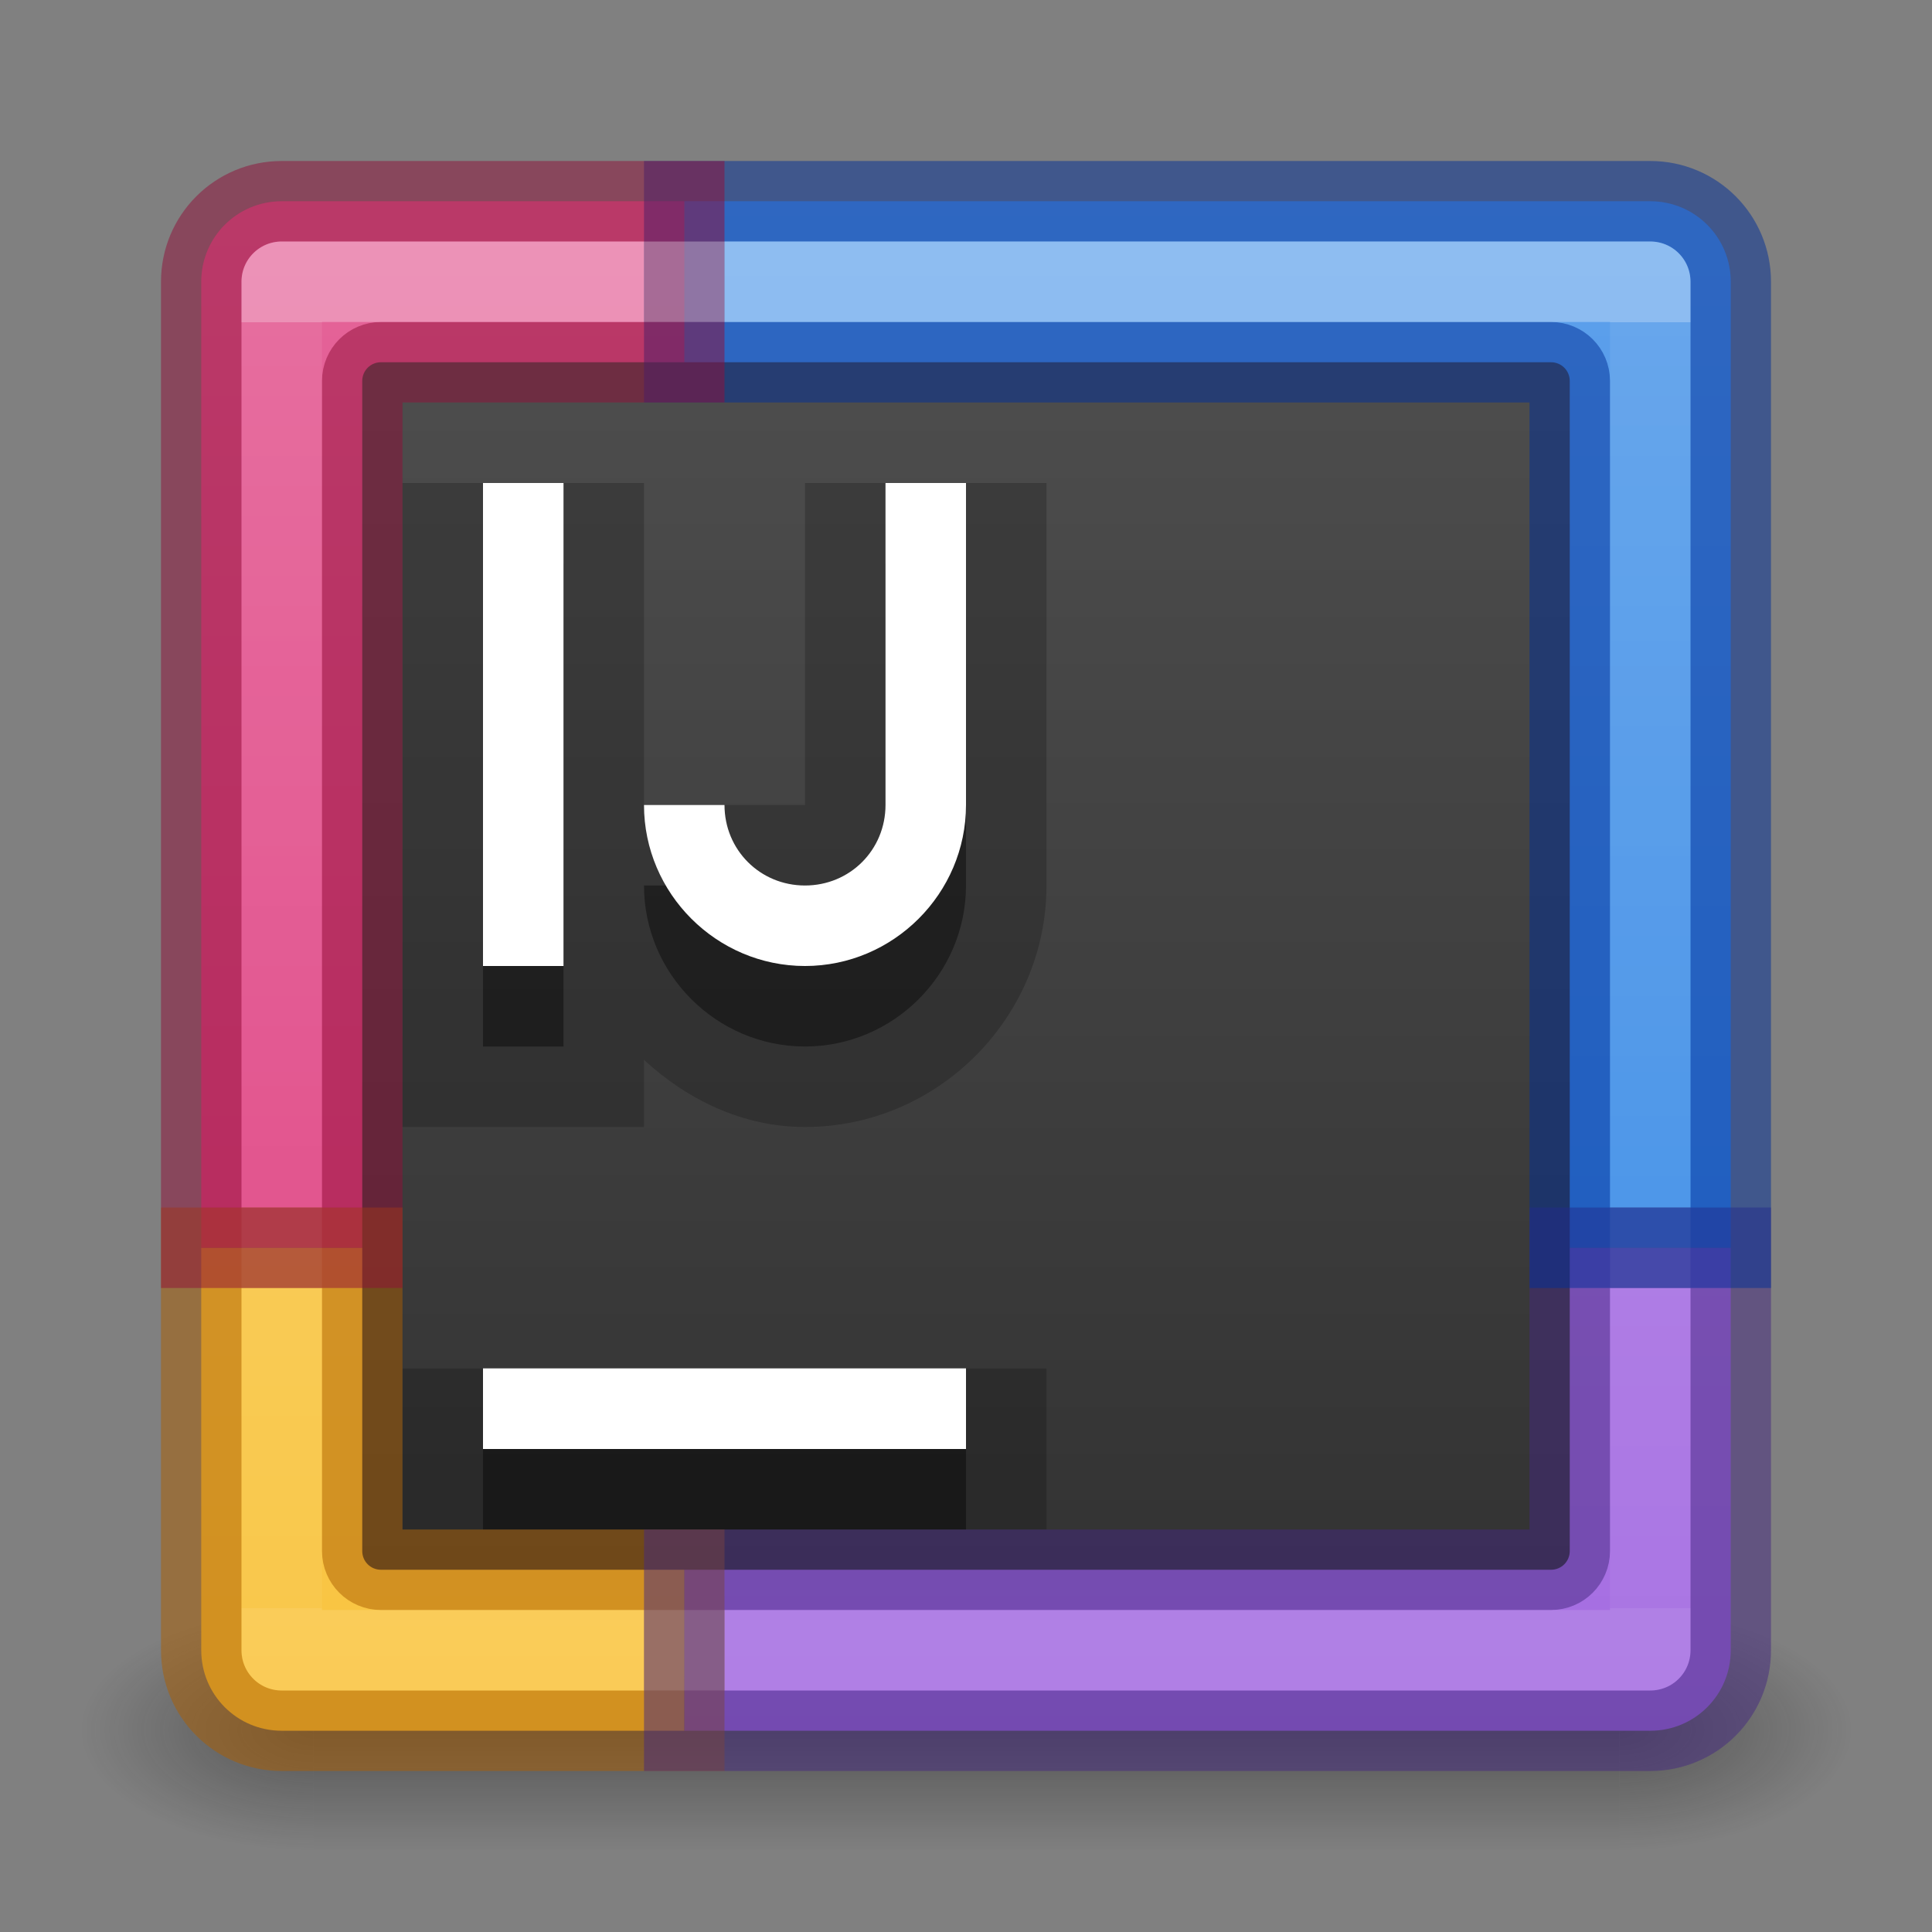 <?xml version="1.0" encoding="UTF-8" standalone="no"?>
<svg
   xmlns:dc="http://purl.org/dc/elements/1.1/"
   xmlns:cc="http://creativecommons.org/ns#"
   xmlns:rdf="http://www.w3.org/1999/02/22-rdf-syntax-ns#"
   xmlns:svg="http://www.w3.org/2000/svg"
   xmlns="http://www.w3.org/2000/svg"
   xmlns:xlink="http://www.w3.org/1999/xlink"
   xmlns:sodipodi="http://sodipodi.sourceforge.net/DTD/sodipodi-0.dtd"
   xmlns:inkscape="http://www.inkscape.org/namespaces/inkscape"
   version="1.1"
   width="24"
   height="24"
   id="svg3426"
   sodipodi:docname="idea_24.svg"
   inkscape:version="1.0.1 (3bc2e813f5, 2020-09-07)">
  <rect width="100%" height="100%" fill="#808080" stroke="none"/>
  <sodipodi:namedview
     pagecolor="#ffffff"
     bordercolor="#666666"
     borderopacity="1"
     objecttolerance="10"
     gridtolerance="10"
     guidetolerance="10"
     inkscape:pageopacity="0"
     inkscape:pageshadow="2"
     inkscape:window-width="1366"
     inkscape:window-height="705"
     id="namedview40"
     showgrid="true"
     inkscape:zoom="29.22708"
     inkscape:cx="11.066863"
     inkscape:cy="12.2616"
     inkscape:window-x="0"
     inkscape:window-y="30"
     inkscape:window-maximized="1"
     inkscape:current-layer="svg3426"
     inkscape:document-rotation="0"
     inkscape:snap-bbox="true"
     inkscape:bbox-nodes="true"
     inkscape:snap-intersection-paths="true"
     inkscape:object-paths="true"
     inkscape:snap-smooth-nodes="true"
     inkscape:snap-midpoints="true">
    <inkscape:grid
       type="xygrid"
       id="grid1270" />
  </sodipodi:namedview>
  <defs
     id="defs3428">
    <radialGradient
       cx="4.993"
       cy="43.5"
       r="2.5"
       fx="4.993"
       fy="43.5"
       id="radialGradient3152"
       xlink:href="#linearGradient3688-166-749"
       gradientUnits="userSpaceOnUse"
       gradientTransform="matrix(2.004,0,0,1.4,27.988,-17.4)" />
    <linearGradient
       id="linearGradient3688-166-749">
      <stop
         id="stop2883"
         style="stop-color:#181818;stop-opacity:1"
         offset="0" />
      <stop
         id="stop2885"
         style="stop-color:#181818;stop-opacity:0"
         offset="1" />
    </linearGradient>
    <radialGradient
       cx="4.993"
       cy="43.5"
       r="2.5"
       fx="4.993"
       fy="43.5"
       id="radialGradient3154"
       xlink:href="#linearGradient3688-464-309"
       gradientUnits="userSpaceOnUse"
       gradientTransform="matrix(2.004,0,0,1.4,-20.012,-104.4)" />
    <linearGradient
       id="linearGradient3688-464-309">
      <stop
         id="stop2889"
         style="stop-color:#181818;stop-opacity:1"
         offset="0" />
      <stop
         id="stop2891"
         style="stop-color:#181818;stop-opacity:0"
         offset="1" />
    </linearGradient>
    <linearGradient
       x1="25.058"
       y1="47.028"
       x2="25.058"
       y2="39.999"
       id="linearGradient3156"
       xlink:href="#linearGradient3702-501-757"
       gradientUnits="userSpaceOnUse" />
    <linearGradient
       id="linearGradient3702-501-757">
      <stop
         id="stop2895"
         style="stop-color:#181818;stop-opacity:0"
         offset="0" />
      <stop
         id="stop2897"
         style="stop-color:#181818;stop-opacity:1"
         offset="0.5" />
      <stop
         id="stop2899"
         style="stop-color:#181818;stop-opacity:0"
         offset="1" />
    </linearGradient>
    <linearGradient
       id="linearGradient3924-64">
      <stop
         id="stop3926-3-6"
         style="stop-color:#ffffff;stop-opacity:1"
         offset="0" />
      <stop
         id="stop3928-0"
         style="stop-color:#ffffff;stop-opacity:0.235"
         offset="0" />
      <stop
         id="stop3930-3-59"
         style="stop-color:#ffffff;stop-opacity:0.157"
         offset="1" />
      <stop
         id="stop3932-0"
         style="stop-color:#ffffff;stop-opacity:0.392"
         offset="1" />
    </linearGradient>
    <linearGradient
       y2="41.414"
       x2="24"
       y1="6.591"
       x1="24"
       gradientTransform="matrix(0.459,0,0,0.459,0.973,0.973)"
       gradientUnits="userSpaceOnUse"
       id="linearGradient3101"
       xlink:href="#linearGradient3924-64" />
    <linearGradient
       id="linearGradient2867-449-88-871-390-598-476-591-434-148-57-177-8-3-3-6-4-8-8-8-5-7-8">
      <stop
         offset="0"
         style="stop-color:#404648;stop-opacity:1"
         id="stop3750-1-0-7-6-6-1-3-9-3-9-2" />
      <stop
         offset="1"
         style="stop-color:#0c1011;stop-opacity:1"
         id="stop3754-1-8-5-2-7-6-7-1-9-1-0" />
    </linearGradient>
    <radialGradient
       gradientTransform="matrix(0,2.893,-3.552,0,47.768,-26.609)"
       gradientUnits="userSpaceOnUse"
       xlink:href="#linearGradient890"
       id="radialGradient3988-3-3"
       fy="9.957"
       fx="6.953"
       r="12.672"
       cy="9.957"
       cx="6.953" />
    <linearGradient
       gradientTransform="matrix(0.5,0,0,0.5,-61.55,-15.03)"
       gradientUnits="userSpaceOnUse"
       xlink:href="#linearGradient4187"
       id="linearGradient3153"
       y2="41.891"
       x2="24"
       y1="6.111"
       x1="24" />
    <linearGradient
       id="linearGradient4187">
      <stop
         offset="0"
         style="stop-color:#ffffff;stop-opacity:1"
         id="stop4189" />
      <stop
         offset="0.021"
         style="stop-color:#ffffff;stop-opacity:0.235"
         id="stop4191" />
      <stop
         offset="0.977"
         style="stop-color:#ffffff;stop-opacity:0.157"
         id="stop4193" />
      <stop
         offset="1"
         style="stop-color:#ffffff;stop-opacity:0.392"
         id="stop4195" />
    </linearGradient>
    <linearGradient
       inkscape:collect="always"
       id="linearGradient890">
      <stop
         style="stop-color:#6a9bed;stop-opacity:1"
         offset="0"
         id="stop886" />
      <stop
         id="stop894"
         offset="0.283"
         style="stop-color:#b074de;stop-opacity:1" />
      <stop
         style="stop-color:#fe688a;stop-opacity:1"
         offset="0.679"
         id="stop896-3" />
      <stop
         style="stop-color:#fda461;stop-opacity:1"
         offset="1"
         id="stop888" />
    </linearGradient>
    <radialGradient
       gradientTransform="matrix(2.004,0,0,1.4,27.988,-17.4)"
       gradientUnits="userSpaceOnUse"
       xlink:href="#linearGradient3688-166-749"
       id="radialGradient3013-896"
       fy="43.5"
       fx="4.993"
       r="2.5"
       cy="43.5"
       cx="4.993" />
    <radialGradient
       gradientTransform="matrix(2.004,0,0,1.4,-20.012,-104.4)"
       gradientUnits="userSpaceOnUse"
       xlink:href="#linearGradient3688-166-749"
       id="radialGradient3015-826"
       fy="43.5"
       fx="4.993"
       r="2.5"
       cy="43.5"
       cx="4.993" />
    <linearGradient
       id="idea-c"
       x1="65.306"
       x2="43.935"
       y1="47.08"
       y2="15.164"
       gradientTransform="scale(0.803,1.246)"
       gradientUnits="userSpaceOnUse">
      <stop
         offset="0%"
         stop-color="#2773E7"
         id="stop8"
         style="stop-color:#64baff;stop-opacity:1" />
      <stop
         offset="100%"
         stop-color="#9039D0"
         id="stop10"
         style="stop-color:#a56de2;stop-opacity:1" />
    </linearGradient>
    <linearGradient
       id="linearGradient924">
      <stop
         id="stop920"
         style="stop-color:#4d4d4d;stop-opacity:1"
         offset="0" />
      <stop
         id="stop922"
         style="stop-color:#333333;stop-opacity:1"
         offset="1" />
    </linearGradient>
    <linearGradient
       x1="24"
       y1="6.24"
       x2="24"
       y2="41.76"
       id="linearGradient3174"
       xlink:href="#linearGradient4281"
       gradientUnits="userSpaceOnUse"
       gradientTransform="matrix(0.676,0,0,0.676,-5.216,-45.216)" />
    <linearGradient
       id="linearGradient4281">
      <stop
         offset="0"
         style="stop-color:#ffffff;stop-opacity:1"
         id="stop4283" />
      <stop
         offset="0.026"
         style="stop-color:#ffffff;stop-opacity:0.235"
         id="stop4285" />
      <stop
         offset="0.958"
         style="stop-color:#ffffff;stop-opacity:0.157"
         id="stop4287" />
      <stop
         offset="1"
         style="stop-color:#ffffff;stop-opacity:0.392"
         id="stop4289" />
    </linearGradient>
    <linearGradient
       y2="41.414"
       x2="24"
       y1="6.591"
       x1="24"
       gradientTransform="matrix(0.459,0,0,0.459,-31.052,-3.677)"
       gradientUnits="userSpaceOnUse"
       id="linearGradient3101-4"
       xlink:href="#linearGradient3924-64" />
    <linearGradient
       y2="41.414"
       x2="24"
       y1="6.591"
       x1="24"
       gradientTransform="matrix(0.459,0,0,0.459,27.973,-0.027)"
       gradientUnits="userSpaceOnUse"
       id="linearGradient3101-2"
       xlink:href="#linearGradient3924-64" />
    <radialGradient
       cx="4.993"
       cy="43.5"
       r="2.5"
       fx="4.993"
       fy="43.5"
       id="radialGradient3152-5"
       xlink:href="#linearGradient3688-166-749"
       gradientUnits="userSpaceOnUse"
       gradientTransform="matrix(2.004,0,0,1.4,27.988,-17.4)" />
    <radialGradient
       cx="4.993"
       cy="43.5"
       r="2.5"
       fx="4.993"
       fy="43.5"
       id="radialGradient3154-6"
       xlink:href="#linearGradient3688-166-749"
       gradientUnits="userSpaceOnUse"
       gradientTransform="matrix(2.004,0,0,1.4,-20.012,-104.4)" />
    <linearGradient
       y2="41.414"
       x2="24"
       y1="6.591"
       x1="24"
       gradientTransform="matrix(0.459,0,0,0.459,0.973,0.973)"
       gradientUnits="userSpaceOnUse"
       id="linearGradient3101-47"
       xlink:href="#linearGradient3924-64" />
    <linearGradient
       inkscape:collect="always"
       xlink:href="#linearGradient924"
       id="linearGradient1161"
       x1="5"
       y1="12"
       x2="19"
       y2="12"
       gradientUnits="userSpaceOnUse"
       gradientTransform="matrix(0,1.071,-1.071,0,24.857,-0.857)" />
    <linearGradient
       y2="41.414"
       x2="24"
       y1="6.591"
       x1="24"
       gradientTransform="matrix(0.459,0,0,0.459,24.973,4.973)"
       gradientUnits="userSpaceOnUse"
       id="linearGradient3101-47-0"
       xlink:href="#linearGradient3924-64" />
    <linearGradient
       id="paint0_linear"
       x1="127.844"
       y1="0.66"
       x2="127.844"
       y2="255.34"
       gradientUnits="userSpaceOnUse"
       gradientTransform="matrix(0.162,0,0,0.229,61.555,-7.961)">
      <stop
         stop-color="white"
         id="stop51" />
      <stop
         offset="1"
         stop-color="white"
         stop-opacity="0"
         id="stop53" />
    </linearGradient>
    <linearGradient
       inkscape:collect="always"
       xlink:href="#paint0_linear"
       id="linearGradient1079"
       x1="-29"
       y1="15.5"
       x2="-10"
       y2="15.5"
       gradientUnits="userSpaceOnUse"
       gradientTransform="rotate(90,-2,29.5)" />
  </defs>
  <g
     style="display:inline"
     id="g2036"
     transform="matrix(0.55,0,0,0.333,-1.2,7.333)">
    <g
       style="opacity:0.4"
       id="g3712"
       transform="matrix(1.053,0,0,1.286,-1.263,-13.429)">
      <rect
         style="fill:url(#radialGradient3152-5);fill-opacity:1;stroke:none"
         id="rect2801"
         y="40"
         x="38"
         height="7"
         width="5" />
      <rect
         style="fill:url(#radialGradient3154-6);fill-opacity:1;stroke:none"
         id="rect3696"
         transform="scale(-1)"
         y="-47"
         x="-10"
         height="7"
         width="5" />
      <rect
         style="fill:url(#linearGradient3156);fill-opacity:1;stroke:none"
         id="rect3700"
         y="40"
         x="10"
         height="7"
         width="28" />
    </g>
  </g>
  <path
     id="path1165-2-5"
     style="color:#000000;clip-rule:nonzero;display:inline;overflow:visible;visibility:visible;opacity:1;isolation:auto;mix-blend-mode:normal;color-interpolation:sRGB;color-interpolation-filters:linearRGB;solid-color:#000000;solid-opacity:1;fill:#a56de2;fill-opacity:1;fill-rule:nonzero;stroke:none;stroke-width:1;stroke-linecap:butt;stroke-linejoin:miter;stroke-miterlimit:4;stroke-dasharray:none;stroke-dashoffset:0;stroke-opacity:1;marker:none;color-rendering:auto;image-rendering:auto;shape-rendering:auto;text-rendering:auto;enable-background:accumulate"
     d="m 21.5,15.5 h -13 v 6 h 12 c 0.554,0 1,-0.446 1,-1 z" />
  <path
     id="path1009-9"
     style="color:#000000;clip-rule:nonzero;display:inline;overflow:visible;visibility:visible;opacity:1;isolation:auto;mix-blend-mode:normal;color-interpolation:sRGB;color-interpolation-filters:linearRGB;solid-color:#000000;solid-opacity:1;fill:#3689e6;fill-opacity:1;fill-rule:nonzero;stroke:none;stroke-width:1;stroke-linecap:butt;stroke-linejoin:miter;stroke-miterlimit:4;stroke-dasharray:none;stroke-dashoffset:0;stroke-opacity:1;marker:none;color-rendering:auto;image-rendering:auto;shape-rendering:auto;text-rendering:auto;enable-background:accumulate"
     d="m 8.5,2.5 v 13 h 13 v -12 c 0,-0.554 -0.446,-1 -1,-1 z" />
  <path
     id="rect5505-21-6-8"
     style="color:#000000;clip-rule:nonzero;display:inline;overflow:visible;visibility:visible;opacity:1;isolation:auto;mix-blend-mode:normal;color-interpolation:sRGB;color-interpolation-filters:linearRGB;solid-color:#000000;solid-opacity:1;fill:#f9c440;fill-opacity:1;fill-rule:nonzero;stroke:none;stroke-width:1;stroke-linecap:butt;stroke-linejoin:miter;stroke-miterlimit:4;stroke-dasharray:none;stroke-dashoffset:0;stroke-opacity:1;marker:none;color-rendering:auto;image-rendering:auto;shape-rendering:auto;text-rendering:auto;enable-background:accumulate"
     d="m 8.5,15.5 h -6 v 5 c 0,0.554 0.446,1 1,1 h 5 z" />
  <path
     id="path1163"
     style="color:#000000;clip-rule:nonzero;display:inline;overflow:visible;visibility:visible;opacity:1;isolation:auto;mix-blend-mode:normal;color-interpolation:sRGB;color-interpolation-filters:linearRGB;solid-color:#000000;solid-opacity:1;fill:#de3e80;fill-opacity:1;fill-rule:nonzero;stroke:none;stroke-width:1;stroke-linecap:butt;stroke-linejoin:miter;stroke-miterlimit:4;stroke-dasharray:none;stroke-dashoffset:0;stroke-opacity:1;marker:none;color-rendering:auto;image-rendering:auto;shape-rendering:auto;text-rendering:auto;enable-background:accumulate"
     d="m 8.5,2.5 h -5 c -0.554,0 -1,0.446 -1,1 v 12 h 6 z" />
  <path
     id="path1165-2-5-2"
     style="color:#000000;clip-rule:nonzero;display:inline;overflow:visible;visibility:visible;opacity:0.2;isolation:auto;mix-blend-mode:normal;color-interpolation:sRGB;color-interpolation-filters:linearRGB;solid-color:#000000;solid-opacity:1;fill:url(#linearGradient1079);fill-opacity:1;fill-rule:nonzero;stroke:none;stroke-width:1;stroke-linecap:butt;stroke-linejoin:miter;stroke-miterlimit:4;stroke-dasharray:none;stroke-dashoffset:0;stroke-opacity:1;marker:none;color-rendering:auto;image-rendering:auto;shape-rendering:auto;text-rendering:auto;enable-background:accumulate"
     d="m 21.5,3.5 c 0,-0.554 -0.446,-1 -1,-1 h -12 -5 c -0.554,0 -1,0.446 -1,1 v 5 12 c 0,0.554 0.446,1 1,1 h 5 H 20.5 c 0.554,0 1,-0.446 1,-1 v -12 z" />
  <path
     inkscape:connector-curvature="0"
     id="rect4335-2"
     d="m 19.5,4.732 c 0,-0.128 -0.103,-0.232 -0.232,-0.232 H 4.732 c -0.128,0 -0.232,0.103 -0.232,0.232 V 19.268 c 0,0.128 0.103,0.232 0.232,0.232 H 19.268 c 0.128,0 0.232,-0.103 0.232,-0.232 z"
     style="color:#000000;fill:url(#linearGradient1161);fill-opacity:1;stroke-width:0.438" />
  <path
     style="opacity:1;fill:#ffffff;fill-opacity:1;stroke:none;stroke-width:2;stroke-linecap:square;stroke-linejoin:round;stroke-opacity:1"
     d="M 12,17 H 6 v 1 h 6 z"
     id="path913" />
  <path
     style="color:#000000;font-style:normal;font-variant:normal;font-weight:normal;font-stretch:normal;font-size:medium;line-height:normal;font-family:sans-serif;font-variant-ligatures:normal;font-variant-position:normal;font-variant-caps:normal;font-variant-numeric:normal;font-variant-alternates:normal;font-variant-east-asian:normal;font-feature-settings:normal;font-variation-settings:normal;text-indent:0;text-align:start;text-decoration:none;text-decoration-line:none;text-decoration-style:solid;text-decoration-color:#000000;letter-spacing:normal;word-spacing:normal;text-transform:none;writing-mode:lr-tb;direction:ltr;text-orientation:mixed;dominant-baseline:auto;baseline-shift:baseline;text-anchor:start;white-space:normal;shape-padding:0;shape-margin:0;inline-size:0;clip-rule:nonzero;display:inline;overflow:visible;visibility:visible;opacity:0.2;isolation:auto;mix-blend-mode:normal;color-interpolation:sRGB;color-interpolation-filters:linearRGB;solid-color:#000000;solid-opacity:1;vector-effect:none;fill:#000000;fill-opacity:1;fill-rule:nonzero;stroke:none;stroke-width:2;stroke-linecap:square;stroke-linejoin:miter;stroke-miterlimit:4;stroke-dasharray:none;stroke-dashoffset:0;stroke-opacity:1;color-rendering:auto;image-rendering:auto;shape-rendering:auto;text-rendering:auto;enable-background:accumulate;stop-color:#000000;stop-opacity:1"
     d="m 5,6 v 1 7 H 8 V 13.166 C 8.535,13.658 9.223,14 10,14 c 1.646,0 3,-1.354 3,-3 V 6 h -3 v 1 3 H 8 V 6 Z m 0,11 v 1 1 h 8 v -2 z"
     id="path933"
     sodipodi:nodetypes="cccccssccccccccccccc" />
  <path
     id="path913-3-6"
     style="opacity:0.4;fill:#000000;fill-opacity:1;stroke:none;stroke-width:2;stroke-linecap:square;stroke-linejoin:round;stroke-opacity:1"
     d="m 6,7 v 6 H 7 V 7 Z m 5,0 v 4 c 0,0.558 -0.442,1 -1,1 C 9.442,12 9,11.558 9,11 H 8 c 0,1.099 0.901,2 2,2 1.099,0 2,-0.901 2,-2 V 7 Z M 6,18 v 1 h 6 v -1 z" />
  <path
     id="path913-3"
     style="opacity:1;fill:#ffffff;fill-opacity:1;stroke:none;stroke-width:2;stroke-linecap:square;stroke-linejoin:round;stroke-opacity:1"
     d="m 6,6 v 6 H 7 V 6 Z m 5,0 v 4 c 0,0.558 -0.442,1 -1,1 C 9.442,11 9,10.558 9,10 H 8 c 0,1.099 0.901,2 2,2 1.099,0 2,-0.901 2,-2 V 6 Z M 6,17 v 1 h 6 v -1 z" />
  <path
     id="rect5505-21-6-8-2"
     style="color:#000000;clip-rule:nonzero;display:inline;overflow:visible;visibility:visible;opacity:0.5;isolation:auto;mix-blend-mode:normal;color-interpolation:sRGB;color-interpolation-filters:linearRGB;solid-color:#000000;solid-opacity:1;fill:none;fill-opacity:1;fill-rule:nonzero;stroke:#ad5f00;stroke-width:1;stroke-linecap:butt;stroke-linejoin:miter;stroke-miterlimit:4;stroke-dasharray:none;stroke-dashoffset:0;stroke-opacity:1;marker:none;color-rendering:auto;image-rendering:auto;shape-rendering:auto;text-rendering:auto;enable-background:accumulate"
     d="m 2.5,15.5 v 5 c 0,0.554 0.446,1 1,1 h 5 v -2 H 4.732 C 4.604,19.5 4.5,19.396 4.5,19.268 V 15.5 Z" />
  <path
     id="path1165-2"
     style="color:#000000;clip-rule:nonzero;display:inline;overflow:visible;visibility:visible;opacity:0.5;isolation:auto;mix-blend-mode:normal;color-interpolation:sRGB;color-interpolation-filters:linearRGB;solid-color:#000000;solid-opacity:1;fill:none;fill-opacity:1;fill-rule:nonzero;stroke:#452981;stroke-width:1;stroke-linecap:butt;stroke-linejoin:miter;stroke-miterlimit:4;stroke-dasharray:none;stroke-dashoffset:0;stroke-opacity:1;marker:none;color-rendering:auto;image-rendering:auto;shape-rendering:auto;text-rendering:auto;enable-background:accumulate"
     d="m 19.5,15.5 v 3.768 C 19.5,19.396 19.396,19.5 19.268,19.5 H 8.5 v 2 h 12 c 0.554,0 1,-0.446 1,-1 v -5 z" />
  <path
     id="path1009"
     style="color:#000000;clip-rule:nonzero;display:inline;overflow:visible;visibility:visible;opacity:0.5;isolation:auto;mix-blend-mode:normal;color-interpolation:sRGB;color-interpolation-filters:linearRGB;solid-color:#000000;solid-opacity:1;fill:none;fill-opacity:1;fill-rule:nonzero;stroke:#002e99;stroke-width:1;stroke-linecap:butt;stroke-linejoin:miter;stroke-miterlimit:4;stroke-dasharray:none;stroke-dashoffset:0;stroke-opacity:1;marker:none;color-rendering:auto;image-rendering:auto;shape-rendering:auto;text-rendering:auto;enable-background:accumulate"
     d="m 8.5,2.5 v 2 H 19.268 C 19.396,4.5 19.5,4.604 19.5,4.732 V 15.5 h 2 v -12 c 0,-0.554 -0.446,-1 -1,-1 z" />
  <path
     id="path1163-1"
     style="color:#000000;clip-rule:nonzero;display:inline;overflow:visible;visibility:visible;opacity:0.5;isolation:auto;mix-blend-mode:normal;color-interpolation:sRGB;color-interpolation-filters:linearRGB;solid-color:#000000;solid-opacity:1;fill:none;fill-opacity:1;fill-rule:nonzero;stroke:#910e38;stroke-width:1;stroke-linecap:butt;stroke-linejoin:miter;stroke-miterlimit:4;stroke-dasharray:none;stroke-dashoffset:0;stroke-opacity:1;marker:none;color-rendering:auto;image-rendering:auto;shape-rendering:auto;text-rendering:auto;enable-background:accumulate"
     d="m 3.5,2.5 c -0.554,0 -1,0.446 -1,1 v 12 h 2 V 4.732 C 4.5,4.604 4.604,4.5 4.732,4.5 H 8.5 v -2 z" />
  <rect
     width="17"
     height="17"
     x="3.5"
     y="3.5"
     id="rect6741-9-5"
     style="opacity:0.3;fill:none;stroke:url(#linearGradient3101-47);stroke-width:1;stroke-linecap:round;stroke-linejoin:round;stroke-miterlimit:4;stroke-dasharray:none;stroke-dashoffset:0;stroke-opacity:1" />
</svg>
